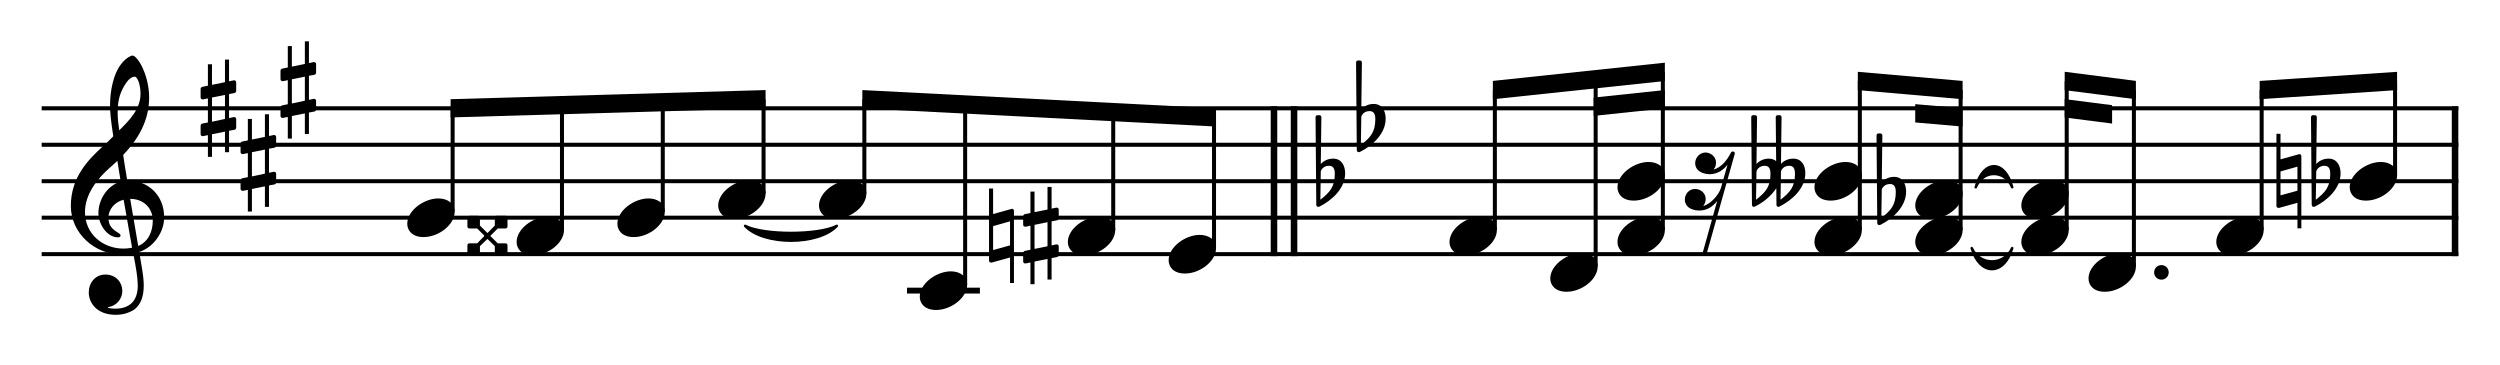 <?xml version="1.0" encoding="UTF-8" standalone="no"?>
<svg width="1700.79px" height="248.031px" viewBox="0 0 1700.79 248.031"
 xmlns="http://www.w3.org/2000/svg" xmlns:xlink="http://www.w3.org/1999/xlink" version="1.2" baseProfile="tiny">
<title>example (2)</title>
<desc>Generated by MuseScore 4.1.0</desc>
<path class="" fill="#ffffff" fill-rule="evenodd" d="M0,0 L1700.79,0 L1700.79,248.031 L0,248.031 L0,0 "/>
<polyline class="StaffLines" fill="none" stroke="#000000" stroke-width="2.73" stroke-linejoin="bevel" points="28.346,73.682 1672.44,73.682"/>
<polyline class="StaffLines" fill="none" stroke="#000000" stroke-width="2.73" stroke-linejoin="bevel" points="28.346,98.485 1672.44,98.485"/>
<polyline class="StaffLines" fill="none" stroke="#000000" stroke-width="2.73" stroke-linejoin="bevel" points="28.346,123.288 1672.44,123.288"/>
<polyline class="StaffLines" fill="none" stroke="#000000" stroke-width="2.73" stroke-linejoin="bevel" points="28.346,148.091 1672.44,148.091"/>
<polyline class="StaffLines" fill="none" stroke="#000000" stroke-width="2.73" stroke-linejoin="bevel" points="28.346,172.895 1672.44,172.895"/>
<path class="TieSegment" stroke="#000000" stroke-width="1.74" stroke-linecap="round" stroke-linejoin="round" fill-rule="evenodd" d="M506.922,153.672 C519.396,160.121 556.817,160.121 569.291,153.672 C556.817,167.066 519.396,167.066 506.922,153.672"/>
<path class="TieSegment" stroke="#000000" stroke-width="1.74" stroke-linecap="round" stroke-linejoin="round" fill-rule="evenodd" d="M1341.4,168.802 C1346.91,180.873 1363.43,180.873 1368.93,168.802 C1363.43,187.818 1346.91,187.818 1341.4,168.802"/>
<path class="TieSegment" stroke="#000000" stroke-width="1.74" stroke-linecap="round" stroke-linejoin="round" fill-rule="evenodd" d="M1344.13,127.381 C1349.09,108.365 1363.97,108.365 1368.93,127.381 C1363.97,115.31 1349.09,115.31 1344.13,127.381"/>
<polyline class="BarLine" fill="none" stroke="#000000" stroke-width="4.46" stroke-linejoin="bevel" points="866.714,72.318 866.714,174.259"/>
<polyline class="BarLine" fill="none" stroke="#000000" stroke-width="4.46" stroke-linejoin="bevel" points="880.355,72.318 880.355,174.259"/>
<polyline class="BarLine" fill="none" stroke="#000000" stroke-width="4.46" stroke-linejoin="bevel" points="1670.21,72.318 1670.21,174.259"/>
<path class="Accidental" transform="matrix(0.992,0,0,0.992,1276.63,135.69)" d="M12,-15.5 C7,-15.5 4.094,-12.406 3.594,-11.797 L4,-43.906 C4,-44.703 3.406,-45.297 2.594,-45.297 L1.406,-45.297 C0.594,-45.297 0,-44.703 0,-43.906 L0.5,16.203 C0.5,17 1.094,17.594 1.906,17.594 C2.094,17.594 2.5,17.5 2.703,17.406 C11.297,13.094 20.297,4.906 20.297,-5.406 C20.297,-10.594 17.906,-15.5 12,-15.5 M3.297,12.703 L3.594,-6.797 C3.797,-7.703 5.297,-10.594 9.297,-10.594 C12.906,-10.594 13.203,-7.203 13.203,-5.094 C13.203,3.797 9.906,7.5 3.297,12.703"/>
<path class="Accidental" transform="matrix(0.992,0,0,0.992,317.978,160.493)" d="M8.594,7 L13.594,2.203 L13.906,2.203 L18.797,7 L18.797,12.297 C18.797,13.094 19.406,13.703 20.203,13.703 L26.109,13.703 C26.906,13.703 27.5,13.094 27.5,12.297 L27.5,6.406 C27.5,5.594 26.906,5.094 26.109,5.094 L20.797,5.094 L15.797,0.094 L15.797,-0.094 L20.797,-5.094 L26.109,-5.094 C26.906,-5.094 27.5,-5.703 27.5,-6.5 L27.5,-12.406 C27.5,-13.203 26.906,-13.797 26.109,-13.797 L20.203,-13.797 C19.406,-13.797 18.797,-13.203 18.797,-12.406 L18.797,-7.094 L13.906,-2.094 L13.594,-2.094 L8.594,-7.094 L8.594,-12.406 C8.594,-13.203 8.094,-13.797 7.297,-13.797 L1.406,-13.797 C0.594,-13.797 0,-13.203 0,-12.406 L0,-6.5 C0,-5.703 0.594,-5.094 1.406,-5.094 L6.703,-5.094 L11.594,-0.203 L11.594,0.094 L6.703,5.094 L1.406,5.094 C0.594,5.094 0,5.594 0,6.406 L0,12.297 C0,13.094 0.594,13.703 1.406,13.703 L7.297,13.703 C8.094,13.703 8.594,13.094 8.594,12.297 L8.594,7 "/>
<path class="Accidental" transform="matrix(0.992,0,0,0.992,1191.39,123.288)" d="M28.797,-15.5 C23.797,-15.5 20.906,-12.5 20.406,-11.906 L20.797,-43.906 C20.797,-44.703 20.203,-45.297 19.406,-45.297 L18.203,-45.297 C17.406,-45.297 16.797,-44.703 16.797,-43.906 L17.094,-13.797 C15.797,-14.797 14.203,-15.5 12,-15.5 C7,-15.5 4.094,-12.406 3.594,-11.797 L4,-43.906 C4,-44.703 3.406,-45.297 2.594,-45.297 L1.406,-45.297 C0.594,-45.297 0,-44.703 0,-43.906 L0.5,16.203 C0.5,17 1.094,17.594 1.906,17.594 C2.094,17.594 2.5,17.406 2.703,17.297 C8.5,14.406 13.594,10.203 17.203,4.797 L17.297,16.203 C17.297,17 17.906,17.594 18.703,17.594 C18.906,17.594 19.297,17.406 19.5,17.297 C28.109,13 37.109,4.797 37.109,-5.5 C37.109,-10.703 34.703,-15.5 28.797,-15.5 M3.297,12.703 L3.594,-6.797 C3.797,-7.703 5.297,-10.594 9.297,-10.594 C12.906,-10.594 13.203,-7.203 13.203,-5.094 C13.203,3.797 9.906,7.5 3.297,12.703 M20.094,12.703 L20.406,-6.797 C20.594,-7.703 22.094,-10.594 26.109,-10.594 C29.703,-10.594 30,-7.203 30,-5.094 C30,3.797 26.703,7.5 20.094,12.703"/>
<path class="Accidental" transform="matrix(0.992,0,0,0.992,672.85,160.493)" d="M46.703,-10.703 C47.297,-10.797 47.797,-11.5 47.797,-12.094 L47.797,-18 C47.797,-19.094 47.109,-19.406 46.203,-19.406 L42.906,-18.703 L42.906,-33.609 L40.109,-33.609 L40.109,-18.094 L31.203,-16.297 L31.203,-30.406 L28.406,-30.406 L28.406,-15.703 L24.5,-14.906 C23.906,-14.797 23.406,-14.094 23.406,-13.5 L23.406,-7.703 C23.406,-6.594 24.203,-6.297 25.094,-6.297 L28.406,-7 L28.406,9.5 L24.5,10.297 C23.906,10.406 23.406,11.094 23.406,11.703 L23.406,17.5 C23.406,18.594 24.203,18.906 25.094,18.906 L28.406,18.203 L28.406,33.109 L31.203,33.109 L31.203,17.594 L40.109,15.797 L40.109,29.906 L42.906,29.906 L42.906,15.203 L46.703,14.5 C47.297,14.406 47.797,13.703 47.797,13.094 L47.797,7.203 C47.797,6.094 47.109,5.797 46.203,5.797 L42.906,6.5 L42.906,-10 L46.703,-10.703 M16.594,-18.297 C16.406,-18.5 16.094,-18.594 15.703,-18.594 L15.5,-18.5 C15.5,-18.5 15.406,-18.5 15.406,-18.5 L2.797,-15 L2.797,-32.5 L0,-32.5 L0,17 C0,18.094 0.906,18.297 1.797,18.297 L14.406,14.797 L14.406,32.297 L17.094,32.297 C17.094,15.703 17.094,-0.094 17.094,-17.203 C17.094,-17.594 16.906,-18.094 16.594,-18.297 M2.797,9.703 L2.797,-6.703 L14.406,-10 L14.406,6.5 L2.797,9.703 M31.203,-7.594 L40.109,-9.406 L40.109,7.094 L31.203,8.906 L31.203,-7.594 "/>
<path class="Accidental" transform="matrix(0.992,0,0,0.992,1548.69,123.288)" d="M35.703,-15.5 C30.703,-15.5 27.797,-12.406 27.297,-11.797 L27.703,-43.906 C27.703,-44.703 27.109,-45.297 26.297,-45.297 L25.094,-45.297 C24.297,-45.297 23.703,-44.703 23.703,-43.906 L24.203,16.203 C24.203,17 24.797,17.594 25.609,17.594 C25.797,17.594 26.203,17.5 26.406,17.406 C35,13.094 44,4.906 44,-5.406 C44,-10.594 41.609,-15.5 35.703,-15.5 M16.594,-18.297 C16.406,-18.5 16.094,-18.594 15.703,-18.594 L15.5,-18.5 C15.5,-18.5 15.406,-18.5 15.406,-18.5 L2.797,-15 L2.797,-32.5 L0,-32.5 L0,17 C0,18.094 0.906,18.297 1.797,18.297 L14.406,14.797 L14.406,32.297 L17.094,32.297 C17.094,15.703 17.094,-0.094 17.094,-17.203 C17.094,-17.594 16.906,-18.094 16.594,-18.297 M27,12.703 L27.297,-6.797 C27.5,-7.703 29,-10.594 33,-10.594 C36.609,-10.594 36.906,-7.203 36.906,-5.094 C36.906,3.797 33.609,7.5 27,12.703 M2.797,9.703 L2.797,-6.703 L14.406,-10 L14.406,6.5 L2.797,9.703 "/>
<polyline class="LedgerLine" fill="none" stroke="#000000" stroke-width="3.97" stroke-linejoin="bevel" points="617.05,197.698 666.649,197.698"/>
<polyline class="Stem" fill="none" stroke="#000000" stroke-width="2.73" stroke-linejoin="bevel" points="1406.01,156.524 1406.01,55.254"/>
<polyline class="Stem" fill="none" stroke="#000000" stroke-width="2.73" stroke-linejoin="bevel" points="307.932,144.123 307.932,73.642"/>
<polyline class="Stem" fill="none" stroke="#000000" stroke-width="2.73" stroke-linejoin="bevel" points="825.913,168.926 825.913,79.812"/>
<polyline class="Stem" fill="none" stroke="#000000" stroke-width="2.73" stroke-linejoin="bevel" points="1333.84,156.524 1333.84,61.162"/>
<polyline class="Stem" fill="none" stroke="#000000" stroke-width="2.73" stroke-linejoin="bevel" points="382.326,156.524 382.326,71.49"/>
<polyline class="Stem" fill="none" stroke="#000000" stroke-width="2.73" stroke-linejoin="bevel" points="1131.26,156.524 1131.26,49.023"/>
<polyline class="Stem" fill="none" stroke="#000000" stroke-width="2.73" stroke-linejoin="bevel" points="450.896,144.123 450.896,69.505"/>
<polyline class="Stem" fill="none" stroke="#000000" stroke-width="2.73" stroke-linejoin="bevel" points="519.465,131.721 519.465,67.521"/>
<polyline class="Stem" fill="none" stroke="#000000" stroke-width="2.73" stroke-linejoin="bevel" points="588.034,131.721 588.034,67.552"/>
<polyline class="Stem" fill="none" stroke="#000000" stroke-width="2.73" stroke-linejoin="bevel" points="1265.27,156.524 1265.27,55.198"/>
<polyline class="Stem" fill="none" stroke="#000000" stroke-width="2.73" stroke-linejoin="bevel" points="656.604,193.729 656.604,71.086"/>
<polyline class="Stem" fill="none" stroke="#000000" stroke-width="2.73" stroke-linejoin="bevel" points="1016.98,156.524 1016.98,61.136"/>
<polyline class="Stem" fill="none" stroke="#000000" stroke-width="2.73" stroke-linejoin="bevel" points="757.343,156.524 757.343,76.278"/>
<polyline class="Stem" fill="none" stroke="#000000" stroke-width="2.73" stroke-linejoin="bevel" points="1085.55,181.328 1085.55,53.868"/>
<polyline class="Stem" fill="none" stroke="#000000" stroke-width="2.73" stroke-linejoin="bevel" points="1629.41,119.32 1629.41,55.17"/>
<polyline class="Stem" fill="none" stroke="#000000" stroke-width="2.73" stroke-linejoin="bevel" points="1451.72,181.328 1451.72,61.106"/>
<polyline class="Stem" fill="none" stroke="#000000" stroke-width="2.73" stroke-linejoin="bevel" points="1538.64,156.524 1538.64,61.19"/>
<path class="Note" transform="matrix(0.992,0,0,0.992,986.11,160.493)" d="M0,4.203 C0,8.5 3.094,13.297 11.203,13.297 C21.594,13.297 32.5,4.797 32.5,-4 C32.5,-9.906 27.5,-13.203 21.297,-13.203 C11.594,-13.203 0,-5 0,4.203"/>
<path class="Note" transform="matrix(0.992,0,0,0.992,1054.68,185.296)" d="M0,4.203 C0,8.5 3.094,13.297 11.203,13.297 C21.594,13.297 32.5,4.797 32.5,-4 C32.5,-9.906 27.5,-13.203 21.297,-13.203 C11.594,-13.203 0,-5 0,4.203"/>
<path class="Note" transform="matrix(0.992,0,0,0.992,1100.39,160.493)" d="M0,4.203 C0,8.5 3.094,13.297 11.203,13.297 C21.594,13.297 32.5,4.797 32.5,-4 C32.5,-9.906 27.5,-13.203 21.297,-13.203 C11.594,-13.203 0,-5 0,4.203"/>
<path class="Note" transform="matrix(0.992,0,0,0.992,1100.39,123.288)" d="M0,4.203 C0,8.5 3.094,13.297 11.203,13.297 C21.594,13.297 32.5,4.797 32.5,-4 C32.5,-9.906 27.5,-13.203 21.297,-13.203 C11.594,-13.203 0,-5 0,4.203"/>
<path class="Note" transform="matrix(0.992,0,0,0.992,1234.4,160.493)" d="M0,4.203 C0,8.5 3.094,13.297 11.203,13.297 C21.594,13.297 32.5,4.797 32.5,-4 C32.5,-9.906 27.5,-13.203 21.297,-13.203 C11.594,-13.203 0,-5 0,4.203"/>
<path class="Note" transform="matrix(0.992,0,0,0.992,1234.4,123.288)" d="M0,4.203 C0,8.5 3.094,13.297 11.203,13.297 C21.594,13.297 32.5,4.797 32.5,-4 C32.5,-9.906 27.5,-13.203 21.297,-13.203 C11.594,-13.203 0,-5 0,4.203"/>
<path class="Note" transform="matrix(0.992,0,0,0.992,1302.97,160.493)" d="M0,4.203 C0,8.5 3.094,13.297 11.203,13.297 C21.594,13.297 32.5,4.797 32.5,-4 C32.5,-9.906 27.5,-13.203 21.297,-13.203 C11.594,-13.203 0,-5 0,4.203"/>
<path class="Note" transform="matrix(0.992,0,0,0.992,1302.97,135.69)" d="M0,4.203 C0,8.5 3.094,13.297 11.203,13.297 C21.594,13.297 32.5,4.797 32.5,-4 C32.5,-9.906 27.5,-13.203 21.297,-13.203 C11.594,-13.203 0,-5 0,4.203"/>
<path class="Note" transform="matrix(0.992,0,0,0.992,1375.14,160.493)" d="M0,4.203 C0,8.5 3.094,13.297 11.203,13.297 C21.594,13.297 32.5,4.797 32.5,-4 C32.5,-9.906 27.5,-13.203 21.297,-13.203 C11.594,-13.203 0,-5 0,4.203"/>
<path class="Note" transform="matrix(0.992,0,0,0.992,1375.14,135.69)" d="M0,4.203 C0,8.5 3.094,13.297 11.203,13.297 C21.594,13.297 32.5,4.797 32.5,-4 C32.5,-9.906 27.5,-13.203 21.297,-13.203 C11.594,-13.203 0,-5 0,4.203"/>
<path class="Note" transform="matrix(0.992,0,0,0.992,277.06,148.091)" d="M0,4.203 C0,8.5 3.094,13.297 11.203,13.297 C21.594,13.297 32.5,4.797 32.5,-4 C32.5,-9.906 27.5,-13.203 21.297,-13.203 C11.594,-13.203 0,-5 0,4.203"/>
<path class="Note" transform="matrix(0.992,0,0,0.992,351.454,160.493)" d="M0,4.203 C0,8.5 3.094,13.297 11.203,13.297 C21.594,13.297 32.5,4.797 32.5,-4 C32.5,-9.906 27.5,-13.203 21.297,-13.203 C11.594,-13.203 0,-5 0,4.203"/>
<path class="Note" transform="matrix(0.992,0,0,0.992,1420.85,185.296)" d="M0,4.203 C0,8.5 3.094,13.297 11.203,13.297 C21.594,13.297 32.5,4.797 32.5,-4 C32.5,-9.906 27.5,-13.203 21.297,-13.203 C11.594,-13.203 0,-5 0,4.203"/>
<path class="Note" transform="matrix(0.992,0,0,0.992,420.023,148.091)" d="M0,4.203 C0,8.5 3.094,13.297 11.203,13.297 C21.594,13.297 32.5,4.797 32.5,-4 C32.5,-9.906 27.5,-13.203 21.297,-13.203 C11.594,-13.203 0,-5 0,4.203"/>
<path class="Note" transform="matrix(0.992,0,0,0.992,1507.77,160.493)" d="M0,4.203 C0,8.5 3.094,13.297 11.203,13.297 C21.594,13.297 32.5,4.797 32.5,-4 C32.5,-9.906 27.5,-13.203 21.297,-13.203 C11.594,-13.203 0,-5 0,4.203"/>
<path class="Note" transform="matrix(0.992,0,0,0.992,1598.54,123.288)" d="M0,4.203 C0,8.5 3.094,13.297 11.203,13.297 C21.594,13.297 32.5,4.797 32.5,-4 C32.5,-9.906 27.5,-13.203 21.297,-13.203 C11.594,-13.203 0,-5 0,4.203"/>
<path class="Note" transform="matrix(0.992,0,0,0.992,488.593,135.69)" d="M0,4.203 C0,8.5 3.094,13.297 11.203,13.297 C21.594,13.297 32.5,4.797 32.5,-4 C32.5,-9.906 27.5,-13.203 21.297,-13.203 C11.594,-13.203 0,-5 0,4.203"/>
<path class="Note" transform="matrix(0.992,0,0,0.992,557.162,135.69)" d="M0,4.203 C0,8.5 3.094,13.297 11.203,13.297 C21.594,13.297 32.5,4.797 32.5,-4 C32.5,-9.906 27.5,-13.203 21.297,-13.203 C11.594,-13.203 0,-5 0,4.203"/>
<path class="Note" transform="matrix(0.992,0,0,0.992,625.731,197.698)" d="M0,4.203 C0,8.5 3.094,13.297 11.203,13.297 C21.594,13.297 32.5,4.797 32.5,-4 C32.5,-9.906 27.5,-13.203 21.297,-13.203 C11.594,-13.203 0,-5 0,4.203"/>
<path class="Note" transform="matrix(0.992,0,0,0.992,726.471,160.493)" d="M0,4.203 C0,8.5 3.094,13.297 11.203,13.297 C21.594,13.297 32.5,4.797 32.5,-4 C32.5,-9.906 27.5,-13.203 21.297,-13.203 C11.594,-13.203 0,-5 0,4.203"/>
<path class="Note" transform="matrix(0.992,0,0,0.992,795.04,172.895)" d="M0,4.203 C0,8.5 3.094,13.297 11.203,13.297 C21.594,13.297 32.5,4.797 32.5,-4 C32.5,-9.906 27.5,-13.203 21.297,-13.203 C11.594,-13.203 0,-5 0,4.203"/>
<path class="Clef" transform="matrix(0.992,0,0,0.992,48.189,148.091)" d="M12.297,51.297 C12.297,57.906 17.297,66.609 30.797,66.609 C35.5,66.609 39.609,65.406 43.203,63.203 C48.609,59.406 50,52.797 50,46.5 C50,42.609 49.406,38.109 48.406,32.406 C48.109,30.406 47.5,27.406 46.906,23.5 C56.703,20.297 64,10.094 64,-0.203 C64,-15.297 53.297,-25.5 38.703,-25.5 C37.703,-31.5 36.703,-37.406 35.906,-43 C46.406,-54.109 53.703,-66.609 53.703,-82.5 C53.703,-91.609 50.906,-99 49.297,-102.609 C46.906,-107.703 44,-111.203 42.203,-111.203 C41.5,-111.203 38.406,-110 35.109,-106.109 C28.703,-98.5 26.906,-85.703 26.906,-77.312 C26.906,-71.906 27.406,-67 29.109,-55.797 C29,-55.703 23.797,-50.406 21.703,-48.703 C12.594,-40.297 0,-28.109 0,-8.094 C0,10.594 16.297,25.297 34.906,25.297 C37.797,25.297 40.5,25 42.797,24.594 C44.703,34.203 45.906,41.203 45.906,46.5 C45.906,56.906 40.5,62.406 30.406,62.406 C28,62.406 25.906,61.906 25.703,61.906 C25.609,61.797 25.406,61.703 25.406,61.609 C25.406,61.406 25.609,61.297 25.906,61.297 C30.609,60.5 35.297,56.5 35.297,50.109 C35.297,44.703 31.203,39 23.703,39 C16.703,39 12.297,44.703 12.297,51.297 M33.203,-82.203 C34.109,-86.203 38.703,-96.703 43.906,-96.703 C45.406,-96.703 47.797,-91.906 47.797,-84.906 C47.797,-74.5 40.109,-66.703 33.203,-59.906 C32.609,-63.906 32.109,-67.797 32.109,-72 C32.109,-75.703 32.406,-79.109 33.203,-82.203 M42,20.594 C40,21 38.109,21.203 36.203,21.203 C21.906,21.203 9.703,11.203 9.703,-3.906 C9.703,-16.094 18.297,-27 27.109,-34.609 C28.797,-36.109 30.406,-37.5 31.906,-39 C32.797,-33.609 33.5,-28.906 34.203,-24.797 C25.094,-22.094 18.906,-12.5 18.906,-3.094 C18.906,3.906 24.406,13.5 32.406,13.5 C33.203,13.5 34.109,13.094 34.109,12.203 C34.109,11.297 33.109,10.797 31.906,10 C28,7.594 25.797,5 25.797,0.094 C25.797,-6 30.406,-10.906 36.203,-12.297 L42,20.594 M56.203,2.094 C56.203,9.203 53.297,16.5 46.203,19.406 C44.109,7.406 41.406,-8.5 40.703,-12.906 C49.703,-12.906 56.203,-6.797 56.203,2.094"/>
<path class="KeySig" transform="matrix(0.992,0,0,0.992,136.48,73.682)" d="M23.297,-10.5 C23.906,-10.594 24.406,-11.297 24.406,-11.906 L24.406,-17.797 C24.406,-18.797 23.703,-19.203 22.797,-19.203 L19.5,-18.5 L19.5,-33.406 L16.703,-33.406 L16.703,-17.906 L7.797,-16.094 L7.797,-30.203 L5,-30.203 L5,-15.5 L1.094,-14.703 C0.5,-14.594 0,-13.906 0,-13.297 L0,-7.5 C0,-6.406 0.797,-6.094 1.703,-6.094 L5,-6.797 L5,9.703 L1.094,10.5 C0.5,10.594 0,11.297 0,11.906 L0,17.703 C0,18.797 0.797,19.094 1.703,19.094 L5,18.406 L5,33.297 L7.797,33.297 L7.797,17.797 L16.703,16 L16.703,30.109 L19.5,30.109 L19.5,15.406 L23.297,14.703 C23.906,14.594 24.406,13.906 24.406,13.297 L24.406,7.406 C24.406,6.406 23.703,6 22.797,6 L19.5,6.703 L19.5,-9.797 L23.297,-10.5 M7.797,-7.406 L16.703,-9.203 L16.703,7.297 L7.797,9.203 L7.797,-7.406 "/>
<path class="KeySig" transform="matrix(0.992,0,0,0.992,163.655,110.887)" d="M23.297,-10.5 C23.906,-10.594 24.406,-11.297 24.406,-11.906 L24.406,-17.797 C24.406,-18.797 23.703,-19.203 22.797,-19.203 L19.5,-18.5 L19.5,-33.406 L16.703,-33.406 L16.703,-17.906 L7.797,-16.094 L7.797,-30.203 L5,-30.203 L5,-15.5 L1.094,-14.703 C0.5,-14.594 0,-13.906 0,-13.297 L0,-7.5 C0,-6.406 0.797,-6.094 1.703,-6.094 L5,-6.797 L5,9.703 L1.094,10.5 C0.5,10.594 0,11.297 0,11.906 L0,17.703 C0,18.797 0.797,19.094 1.703,19.094 L5,18.406 L5,33.297 L7.797,33.297 L7.797,17.797 L16.703,16 L16.703,30.109 L19.5,30.109 L19.5,15.406 L23.297,14.703 C23.906,14.594 24.406,13.906 24.406,13.297 L24.406,7.406 C24.406,6.406 23.703,6 22.797,6 L19.5,6.703 L19.5,-9.797 L23.297,-10.5 M7.797,-7.406 L16.703,-9.203 L16.703,7.297 L7.797,9.203 L7.797,-7.406 "/>
<path class="KeySig" transform="matrix(0.992,0,0,0.992,190.83,61.28)" d="M23.297,-10.5 C23.906,-10.594 24.406,-11.297 24.406,-11.906 L24.406,-17.797 C24.406,-18.797 23.703,-19.203 22.797,-19.203 L19.5,-18.5 L19.5,-33.406 L16.703,-33.406 L16.703,-17.906 L7.797,-16.094 L7.797,-30.203 L5,-30.203 L5,-15.5 L1.094,-14.703 C0.5,-14.594 0,-13.906 0,-13.297 L0,-7.5 C0,-6.406 0.797,-6.094 1.703,-6.094 L5,-6.797 L5,9.703 L1.094,10.5 C0.5,10.594 0,11.297 0,11.906 L0,17.703 C0,18.797 0.797,19.094 1.703,19.094 L5,18.406 L5,33.297 L7.797,33.297 L7.797,17.797 L16.703,16 L16.703,30.109 L19.5,30.109 L19.5,15.406 L23.297,14.703 C23.906,14.594 24.406,13.906 24.406,13.297 L24.406,7.406 C24.406,6.406 23.703,6 22.797,6 L19.5,6.703 L19.5,-9.797 L23.297,-10.5 M7.797,-7.406 L16.703,-9.203 L16.703,7.297 L7.797,9.203 L7.797,-7.406 "/>
<path class="KeySig" transform="matrix(0.992,0,0,0.992,894.989,123.288)" d="M12,-15.5 C7,-15.5 4.094,-12.406 3.594,-11.797 L4,-43.906 C4,-44.703 3.406,-45.297 2.594,-45.297 L1.406,-45.297 C0.594,-45.297 0,-44.703 0,-43.906 L0.5,16.203 C0.5,17 1.094,17.594 1.906,17.594 C2.094,17.594 2.5,17.5 2.703,17.406 C11.297,13.094 20.297,4.906 20.297,-5.406 C20.297,-10.594 17.906,-15.5 12,-15.5 M3.297,12.703 L3.594,-6.797 C3.797,-7.703 5.297,-10.594 9.297,-10.594 C12.906,-10.594 13.203,-7.203 13.203,-5.094 C13.203,3.797 9.906,7.5 3.297,12.703"/>
<path class="KeySig" transform="matrix(0.992,0,0,0.992,922.552,86.084)" d="M12,-15.5 C7,-15.5 4.094,-12.406 3.594,-11.797 L4,-43.906 C4,-44.703 3.406,-45.297 2.594,-45.297 L1.406,-45.297 C0.594,-45.297 0,-44.703 0,-43.906 L0.5,16.203 C0.5,17 1.094,17.594 1.906,17.594 C2.094,17.594 2.5,17.5 2.703,17.406 C11.297,13.094 20.297,4.906 20.297,-5.406 C20.297,-10.594 17.906,-15.5 12,-15.5 M3.297,12.703 L3.594,-6.797 C3.797,-7.703 5.297,-10.594 9.297,-10.594 C12.906,-10.594 13.203,-7.203 13.203,-5.094 C13.203,3.797 9.906,7.5 3.297,12.703"/>
<path class="Rest" transform="matrix(0.992,0,0,0.992,1146.11,123.288)" d="M34.297,-18.594 C34.406,-18.797 34.406,-18.906 34.406,-19.094 C34.406,-19.594 34.109,-20.094 33.5,-20.297 C33.297,-20.406 33.109,-20.406 33,-20.406 C32.406,-20.406 32,-20.094 31.703,-19.594 C29.297,-14.797 25.297,-9.406 19.797,-8 C21,-9.406 21.5,-11 21.5,-12.797 C21.5,-16.703 18,-19.703 14.094,-19.703 C10.203,-19.5 7.203,-16.203 7.203,-12.297 C7.406,-6.703 12.797,-4.797 17.5,-4.797 C22.5,-5 26.406,-7.5 29.406,-11.406 L24.906,4.5 C23.5,9.297 17.797,15.703 12.703,17 C13.797,15.594 14.406,13.906 14.406,12.203 C14.406,8.203 11,5.297 7.094,5.297 C3.094,5.297 0.094,8.703 0.094,12.703 C0.094,15.703 2.203,18.203 4.797,19.094 C6.703,19.906 8.406,20.094 10.406,20.094 C15.406,20 19.297,17.406 22.297,13.5 L12.094,50 L14.797,50.703 L34.297,-18.594 "/>
<path class="Beam" fill-rule="evenodd" d="M1015.62,55.045 L1132.63,42.643 L1132.63,55.114 L1015.62,67.516 L1015.62,55.045 "/>
<path class="Beam" fill-rule="evenodd" d="M1084.19,66.38 L1132.63,61.246 L1132.63,73.717 L1084.19,78.851 L1084.19,66.38 "/>
<path class="Beam" fill-rule="evenodd" d="M1537.28,55.066 L1630.77,48.865 L1630.77,61.294 L1537.28,67.495 L1537.28,55.066 "/>
<path class="Beam" fill-rule="evenodd" d="M1404.64,48.828 L1453.08,55.029 L1453.08,67.532 L1404.64,61.331 L1404.64,48.828 "/>
<path class="Beam" fill-rule="evenodd" d="M1404.64,67.431 L1436.89,71.558 L1436.89,84.061 L1404.64,79.933 L1404.64,67.431 "/>
<path class="Beam" fill-rule="evenodd" d="M586.67,61.272 L827.277,73.674 L827.277,86.092 L586.67,73.69 L586.67,61.272 "/>
<path class="Beam" fill-rule="evenodd" d="M1263.9,48.855 L1335.2,55.056 L1335.2,67.505 L1263.9,61.304 L1263.9,48.855 "/>
<path class="Beam" fill-rule="evenodd" d="M1335.2,73.659 L1302.96,70.854 L1302.96,83.303 L1335.2,86.107 L1335.2,73.659 "/>
<path class="Beam" fill-rule="evenodd" d="M306.568,67.479 L520.829,61.278 L520.829,73.685 L306.568,79.885 L306.568,67.479 "/>
<path class="NoteDot" transform="matrix(0.992,0,0,0.992,1465.49,185.296)" d="M0,0 C0,2.797 2.203,5 5,5 C7.797,5 10,2.797 10,0 C10,-2.797 7.797,-5 5,-5 C2.203,-5 0,-2.797 0,0"/>
</svg>
